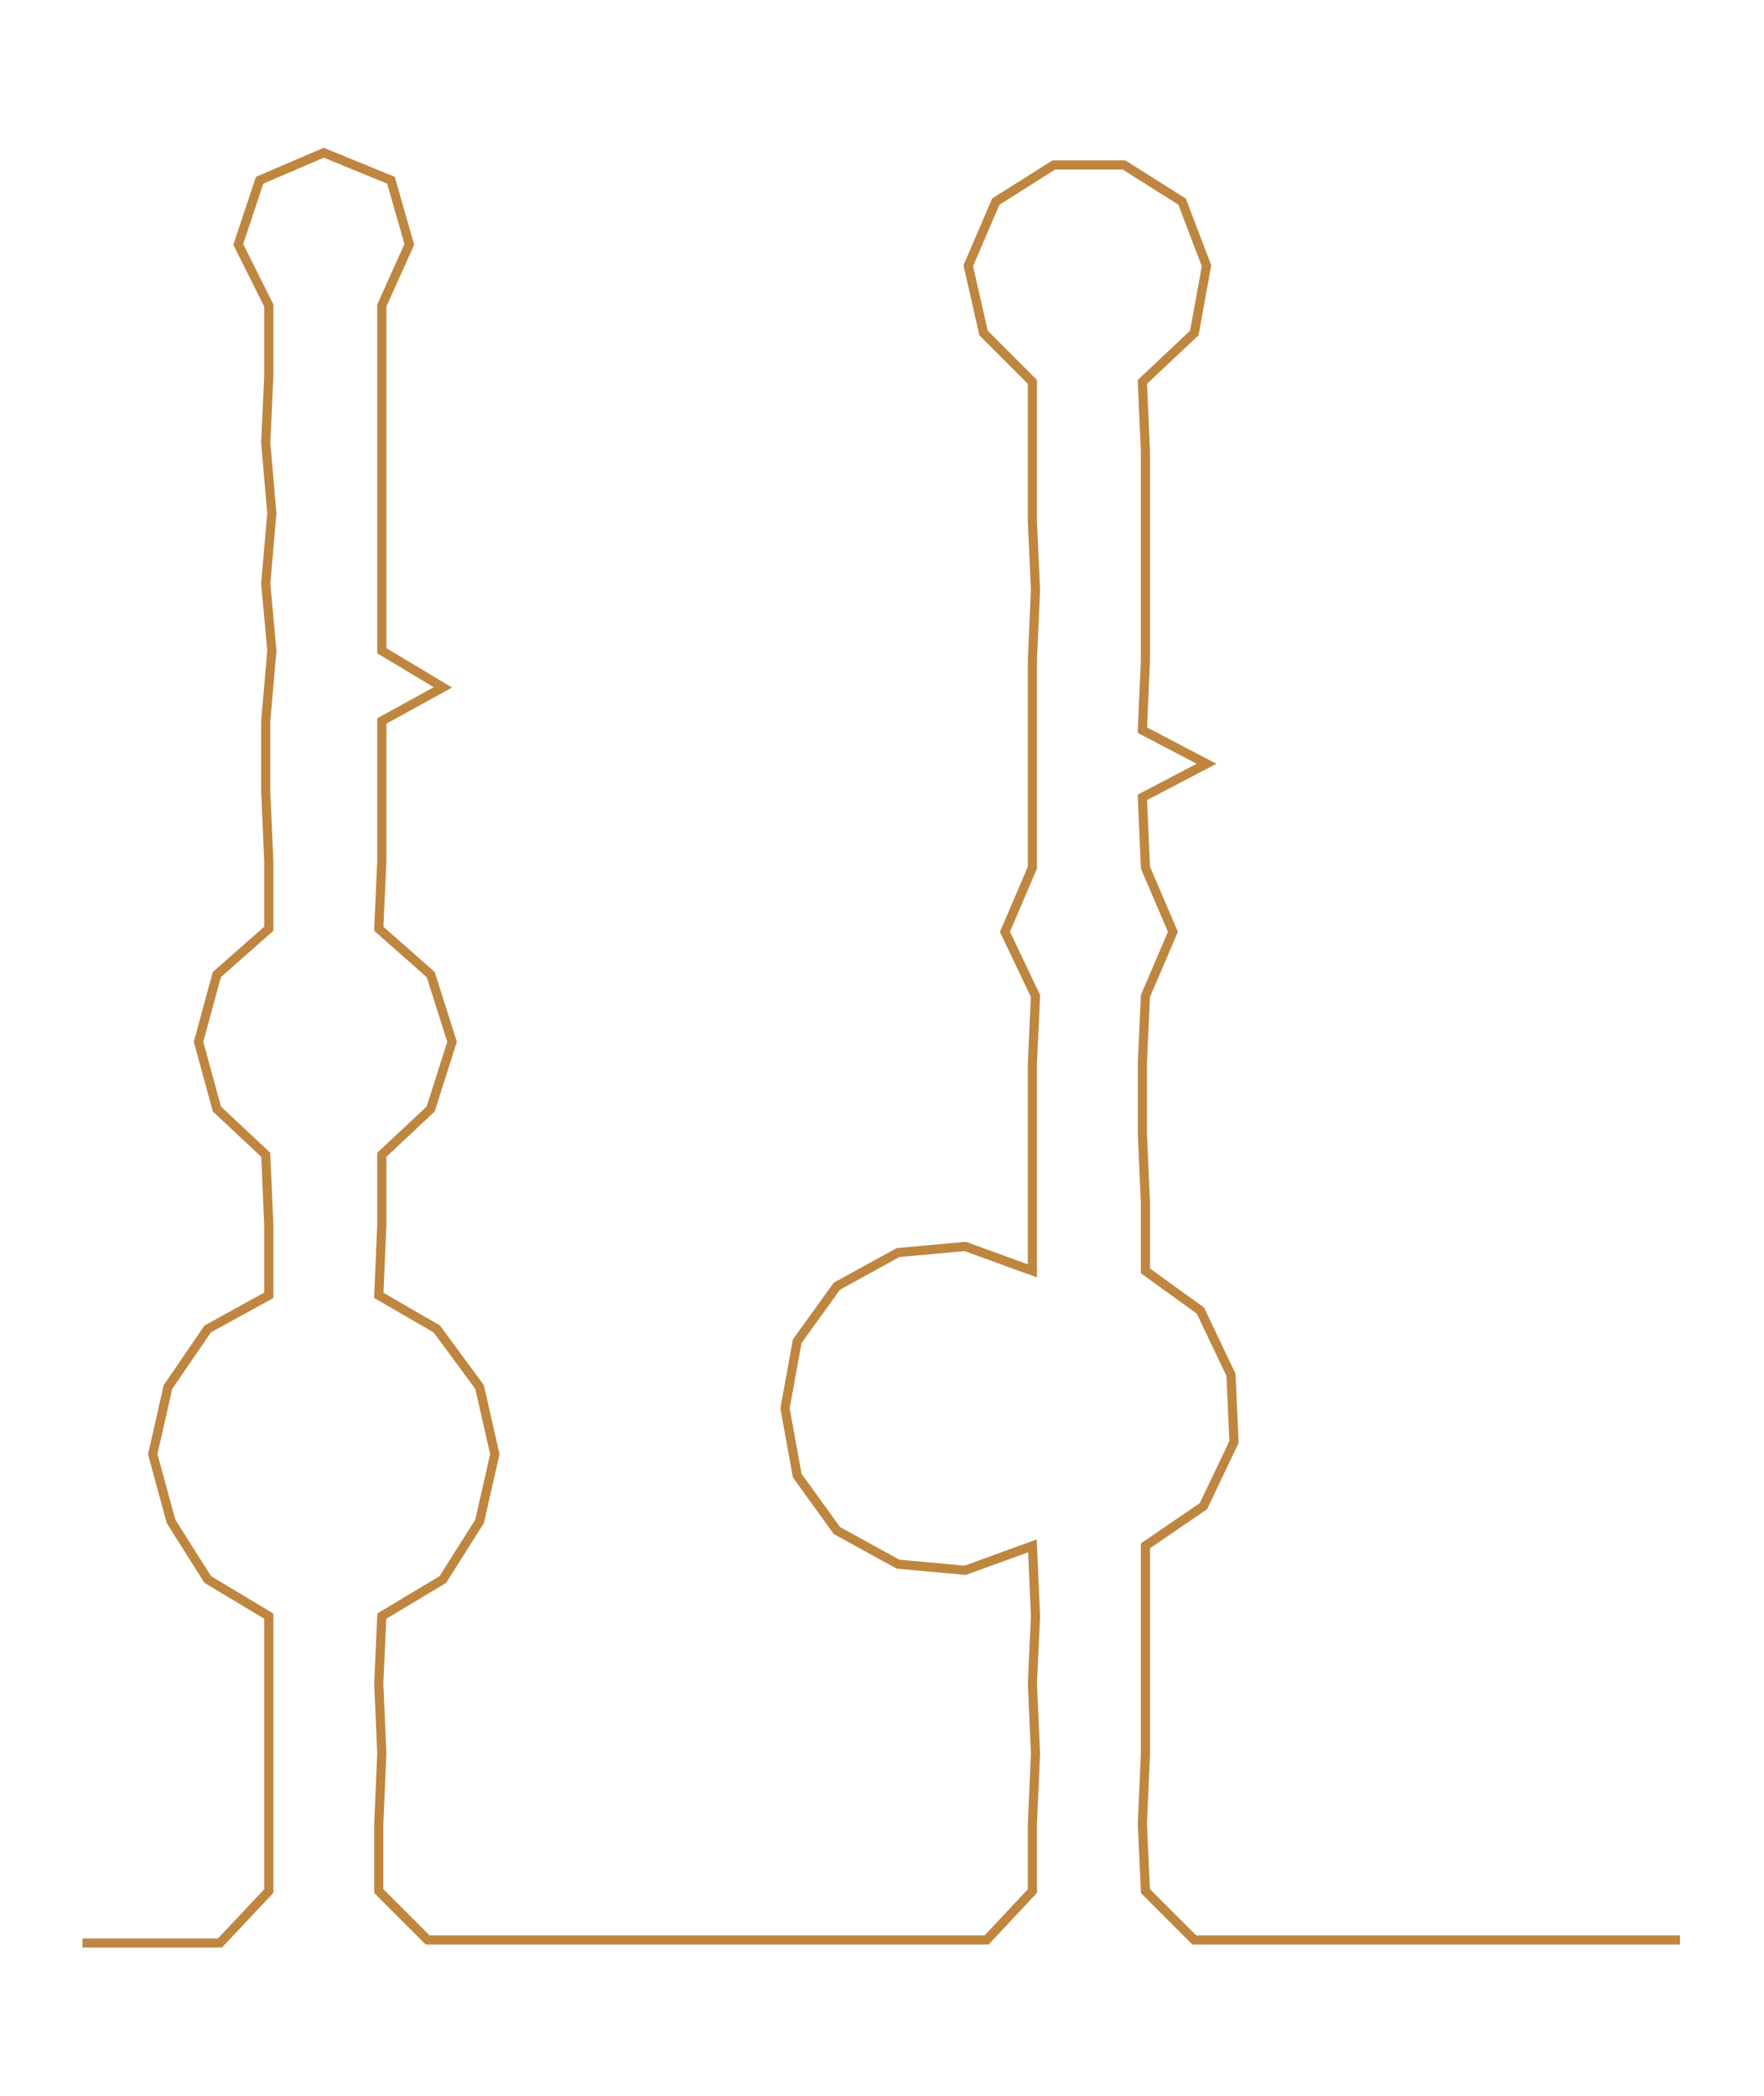 <ns0:svg xmlns:ns0="http://www.w3.org/2000/svg" width="252.522px" height="300px" viewBox="0 0 577.508 686.089"><ns0:path style="stroke:#bf8640;stroke-width:3px;fill:none;" d="M27 636 L27 636 L50 636 L72 636 L88 619 L88 597 L88 574 L88 551 L88 529 L68 517 L56 498 L50 476 L55 454 L68 435 L88 424 L88 401 L87 378 L71 363 L65 341 L71 319 L88 304 L88 282 L87 259 L87 236 L89 213 L87 191 L89 168 L87 145 L88 123 L88 100 L78 80 L85 59 L106 50 L128 59 L134 80 L125 100 L125 123 L125 145 L125 168 L125 191 L125 213 L145 225 L125 236 L125 259 L125 282 L124 304 L141 319 L148 341 L141 363 L125 378 L125 401 L124 424 L143 435 L157 454 L162 476 L157 498 L145 517 L125 529 L124 551 L125 574 L124 597 L124 619 L140 635 L164 635 L185 635 L209 635 L231 635 L254 635 L277 635 L300 635 L323 635 L338 619 L338 597 L339 574 L338 551 L339 529 L338 506 L316 514 L294 512 L274 501 L261 483 L257 461 L261 439 L274 421 L294 410 L316 408 L338 416 L338 394 L338 371 L338 348 L339 326 L329 305 L338 284 L338 261 L338 239 L338 216 L339 193 L338 171 L338 148 L338 125 L322 109 L317 87 L326 66 L345 54 L368 54 L387 66 L395 87 L391 109 L374 125 L375 148 L375 171 L375 193 L375 216 L374 239 L395 250 L374 261 L375 284 L384 305 L375 326 L374 348 L374 371 L375 394 L375 416 L393 429 L403 450 L404 472 L394 493 L375 506 L375 529 L375 551 L375 574 L374 597 L375 619 L391 635 L414 635 L436 635 L459 635 L482 635 L504 635 L527 635 L550 635" /></ns0:svg>
